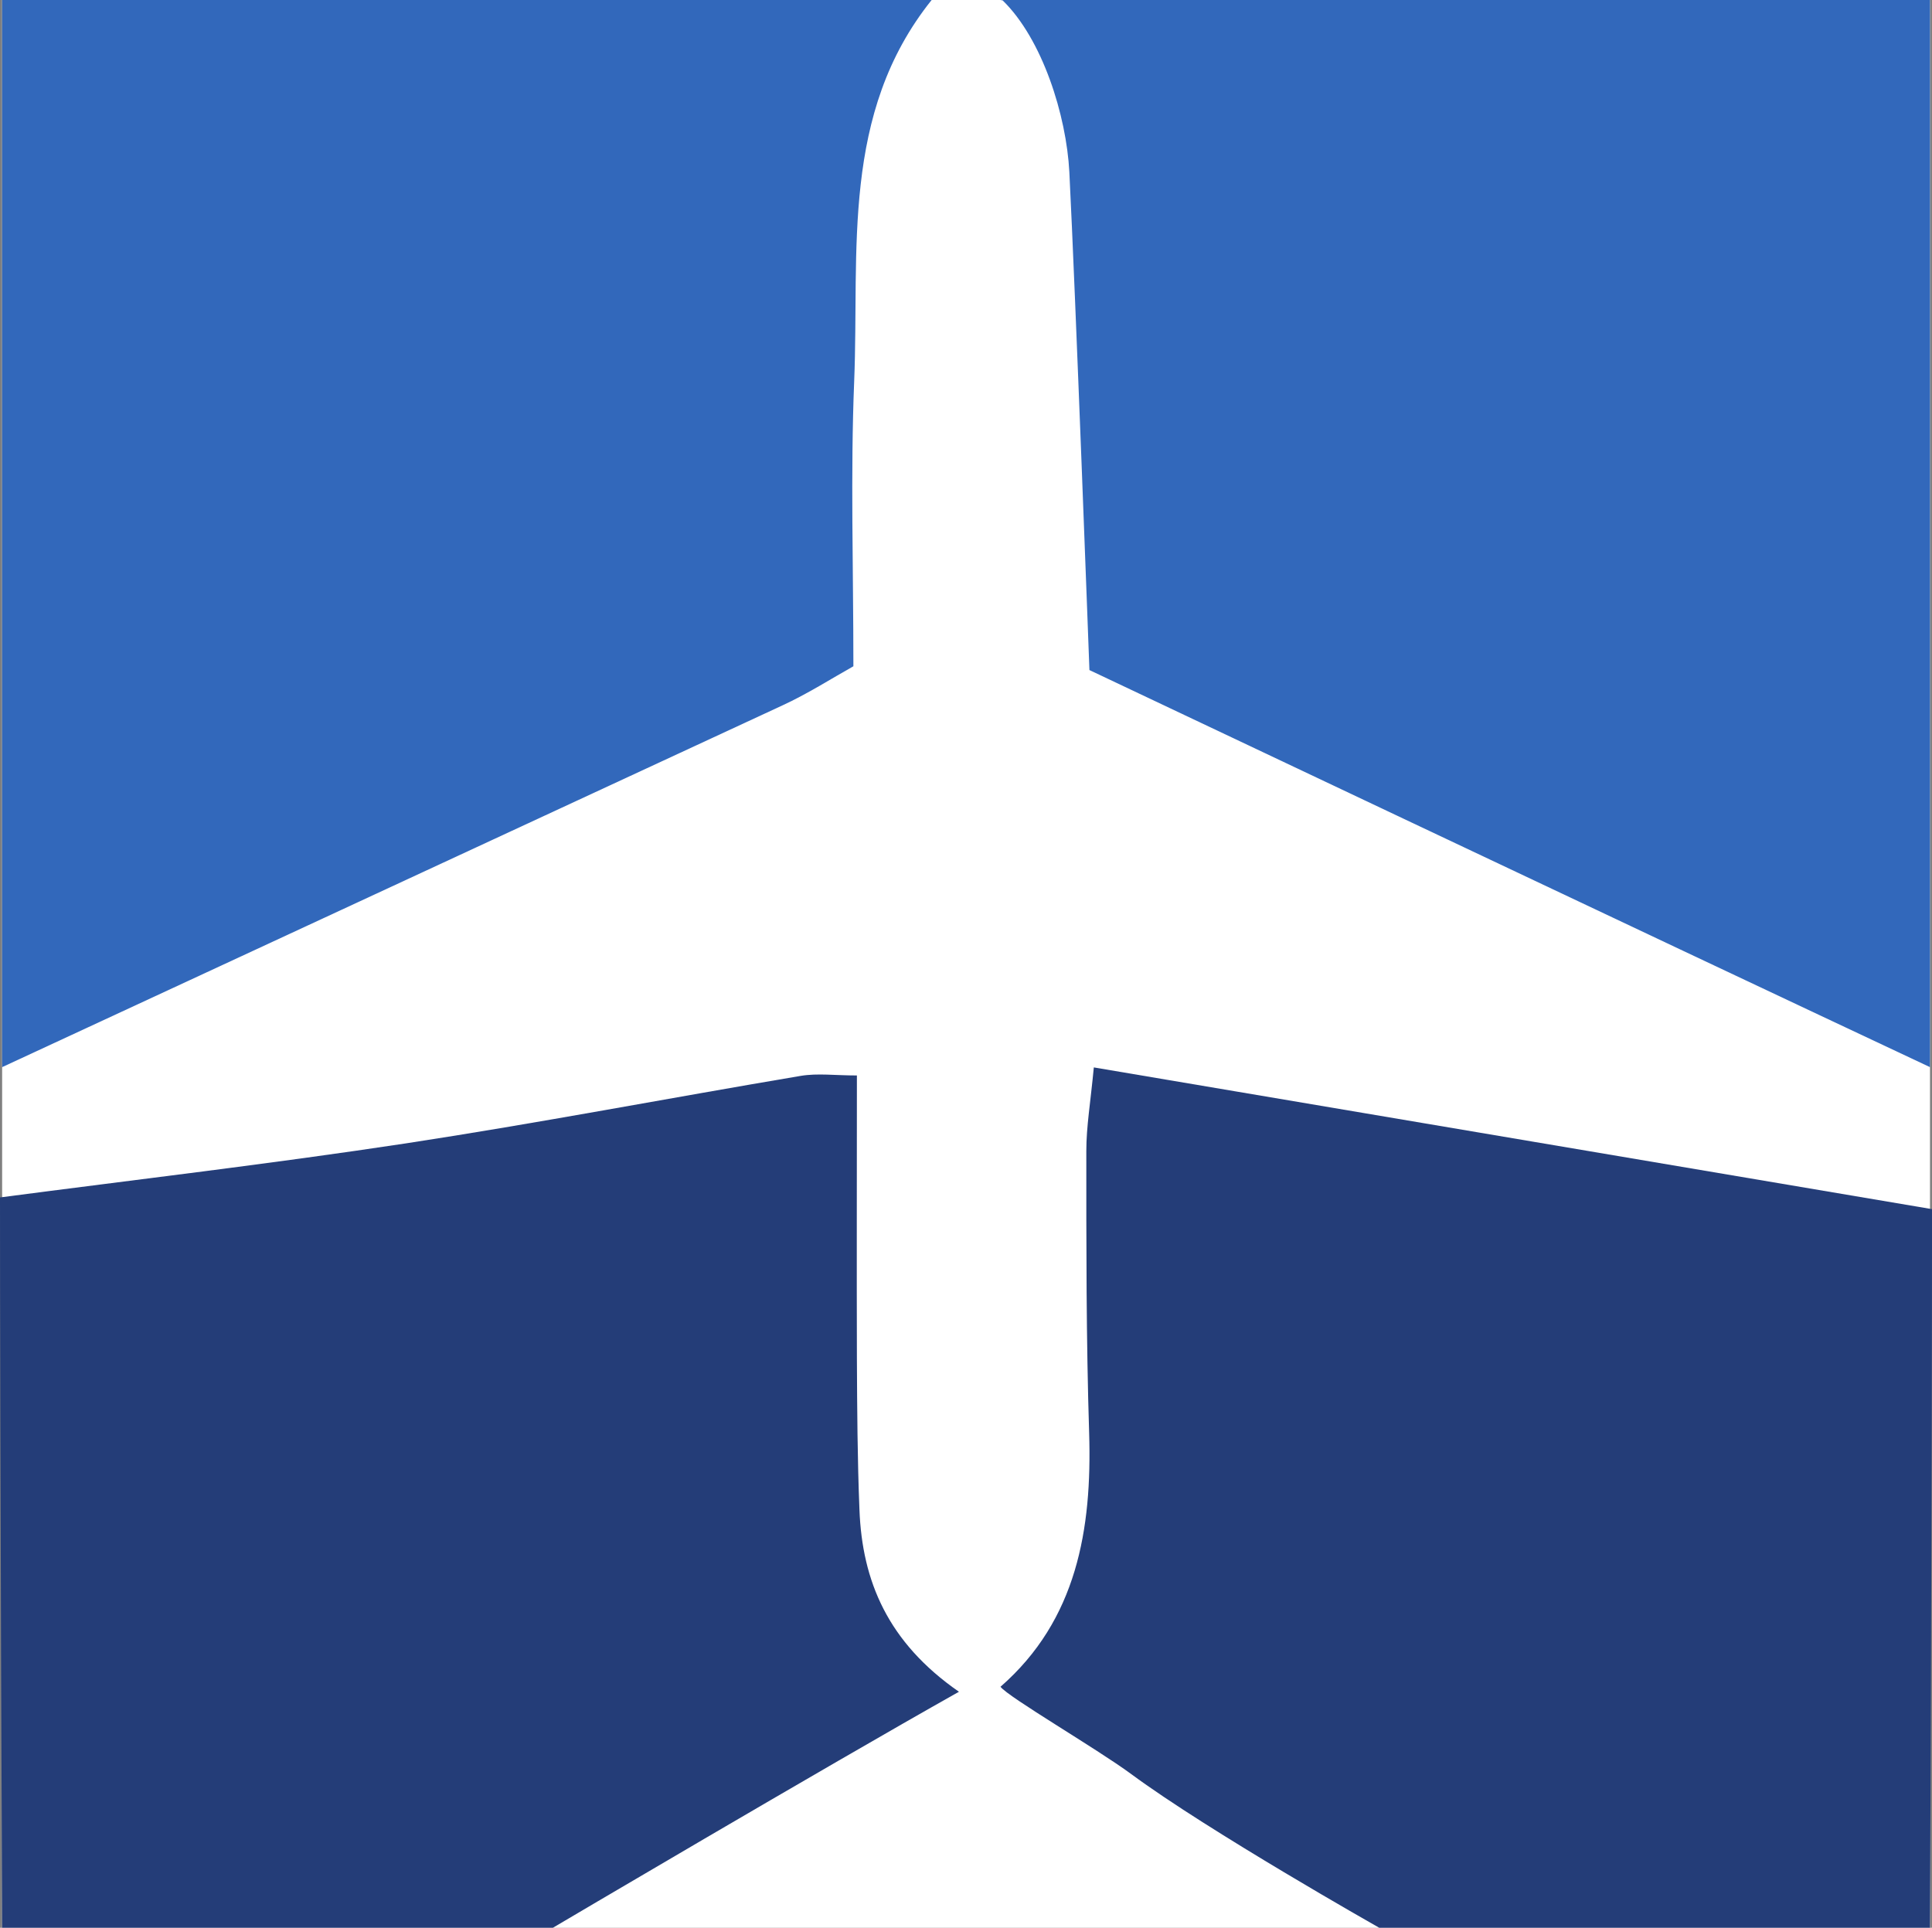 <?xml version="1.0" encoding="UTF-8"?>
<svg xmlns="http://www.w3.org/2000/svg" xmlns:xlink="http://www.w3.org/1999/xlink" width="56.12pt" height="56pt" viewBox="0 0 56.12 56" version="1.1">
<rect x="0" y="0" width="56.12" height="56" fill="#808080" stroke="none"/>
<defs>
<clipPath id="clip1">
  <path d="M 29 0 L 56.121 0 L 56.121 31 L 29 31 Z M 29 0 "/>
</clipPath>
<clipPath id="clip2">
  <path d="M 29 31 L 56.121 31 L 56.121 56 L 29 56 Z M 29 31 "/>
</clipPath>
</defs>
<g id="surface1">
<path style=" stroke:none;fill-rule:nonzero;fill:rgb(100%,100%,100%);fill-opacity:1;" d="M 56.062 56 L 0.062 56 L 0.062 0 L 56.062 0 L 56.062 56 "/>
<path style=" stroke:none;fill-rule:nonzero;fill:rgb(19.881%,40.755%,73.297%);fill-opacity:1;" d="M 0.062 0 C 0.062 0 18.027 0 27.062 0 C 24.414 3.305 24.965 7.277 24.812 11.074 C 24.703 13.77 24.789 16.477 24.789 19.355 C 24.16 19.707 23.465 20.152 22.727 20.492 C 15.156 24.004 0.062 31 0.062 31 L 0.062 0 "/>
<path style=" stroke:none;fill-rule:nonzero;fill:rgb(14.102%,24.162%,46.947%);fill-opacity:1;" d="M 0 34.785 C 3.93 34.27 7.871 33.809 11.789 33.215 C 15.625 32.629 19.434 31.898 23.258 31.254 C 23.746 31.172 24.258 31.242 24.891 31.242 C 24.891 34.066 24.883 36.766 24.891 39.465 C 24.898 40.93 24.906 42.395 24.965 43.855 C 25.043 45.93 25.789 47.711 27.855 49.145 C 23.906 51.367 16.062 56 16.062 56 L 0.062 56 C 0.062 56 0 41.727 0 34.785 "/>
<g clip-path="url(#clip1)" clip-rule="nonzero">
<path style=" stroke:none;fill-rule:nonzero;fill:rgb(19.881%,40.755%,73.297%);fill-opacity:1;" d="M 29.062 0 L 56.062 0 C 56.062 0 56.062 20.586 56.062 31 C 47.922 27.176 31.645 19.465 31.645 19.465 C 31.645 19.465 31.238 8.449 31.062 5 C 30.977 3.355 30.281 1.137 29.125 0.012 L 29.062 0 "/>
</g>
<g clip-path="url(#clip2)" clip-rule="nonzero">
<path style=" stroke:none;fill-rule:nonzero;fill:rgb(14.102%,24.162%,46.947%);fill-opacity:1;" d="M 56.121 35.125 C 56.121 42.023 56.062 56 56.062 56 L 40.062 56 C 40.062 56 35.102 53.195 32.852 51.531 C 31.844 50.789 29.293 49.305 29.062 49 C 31.281 47.062 31.723 44.426 31.637 41.629 C 31.551 38.898 31.555 36.164 31.555 33.434 C 31.555 32.73 31.676 32.027 31.773 31.008 C 39.996 32.398 48.012 33.754 56.121 35.125 "/>
</g>
<path style=" stroke:none;fill-rule:nonzero;fill:rgb(19.881%,40.755%,73.297%);fill-opacity:1;" d="M 29.125 0.012 C 28.43 0.008 27.734 0.004 27.039 0 L 29.125 0.012 "/>
</g>
</svg>
